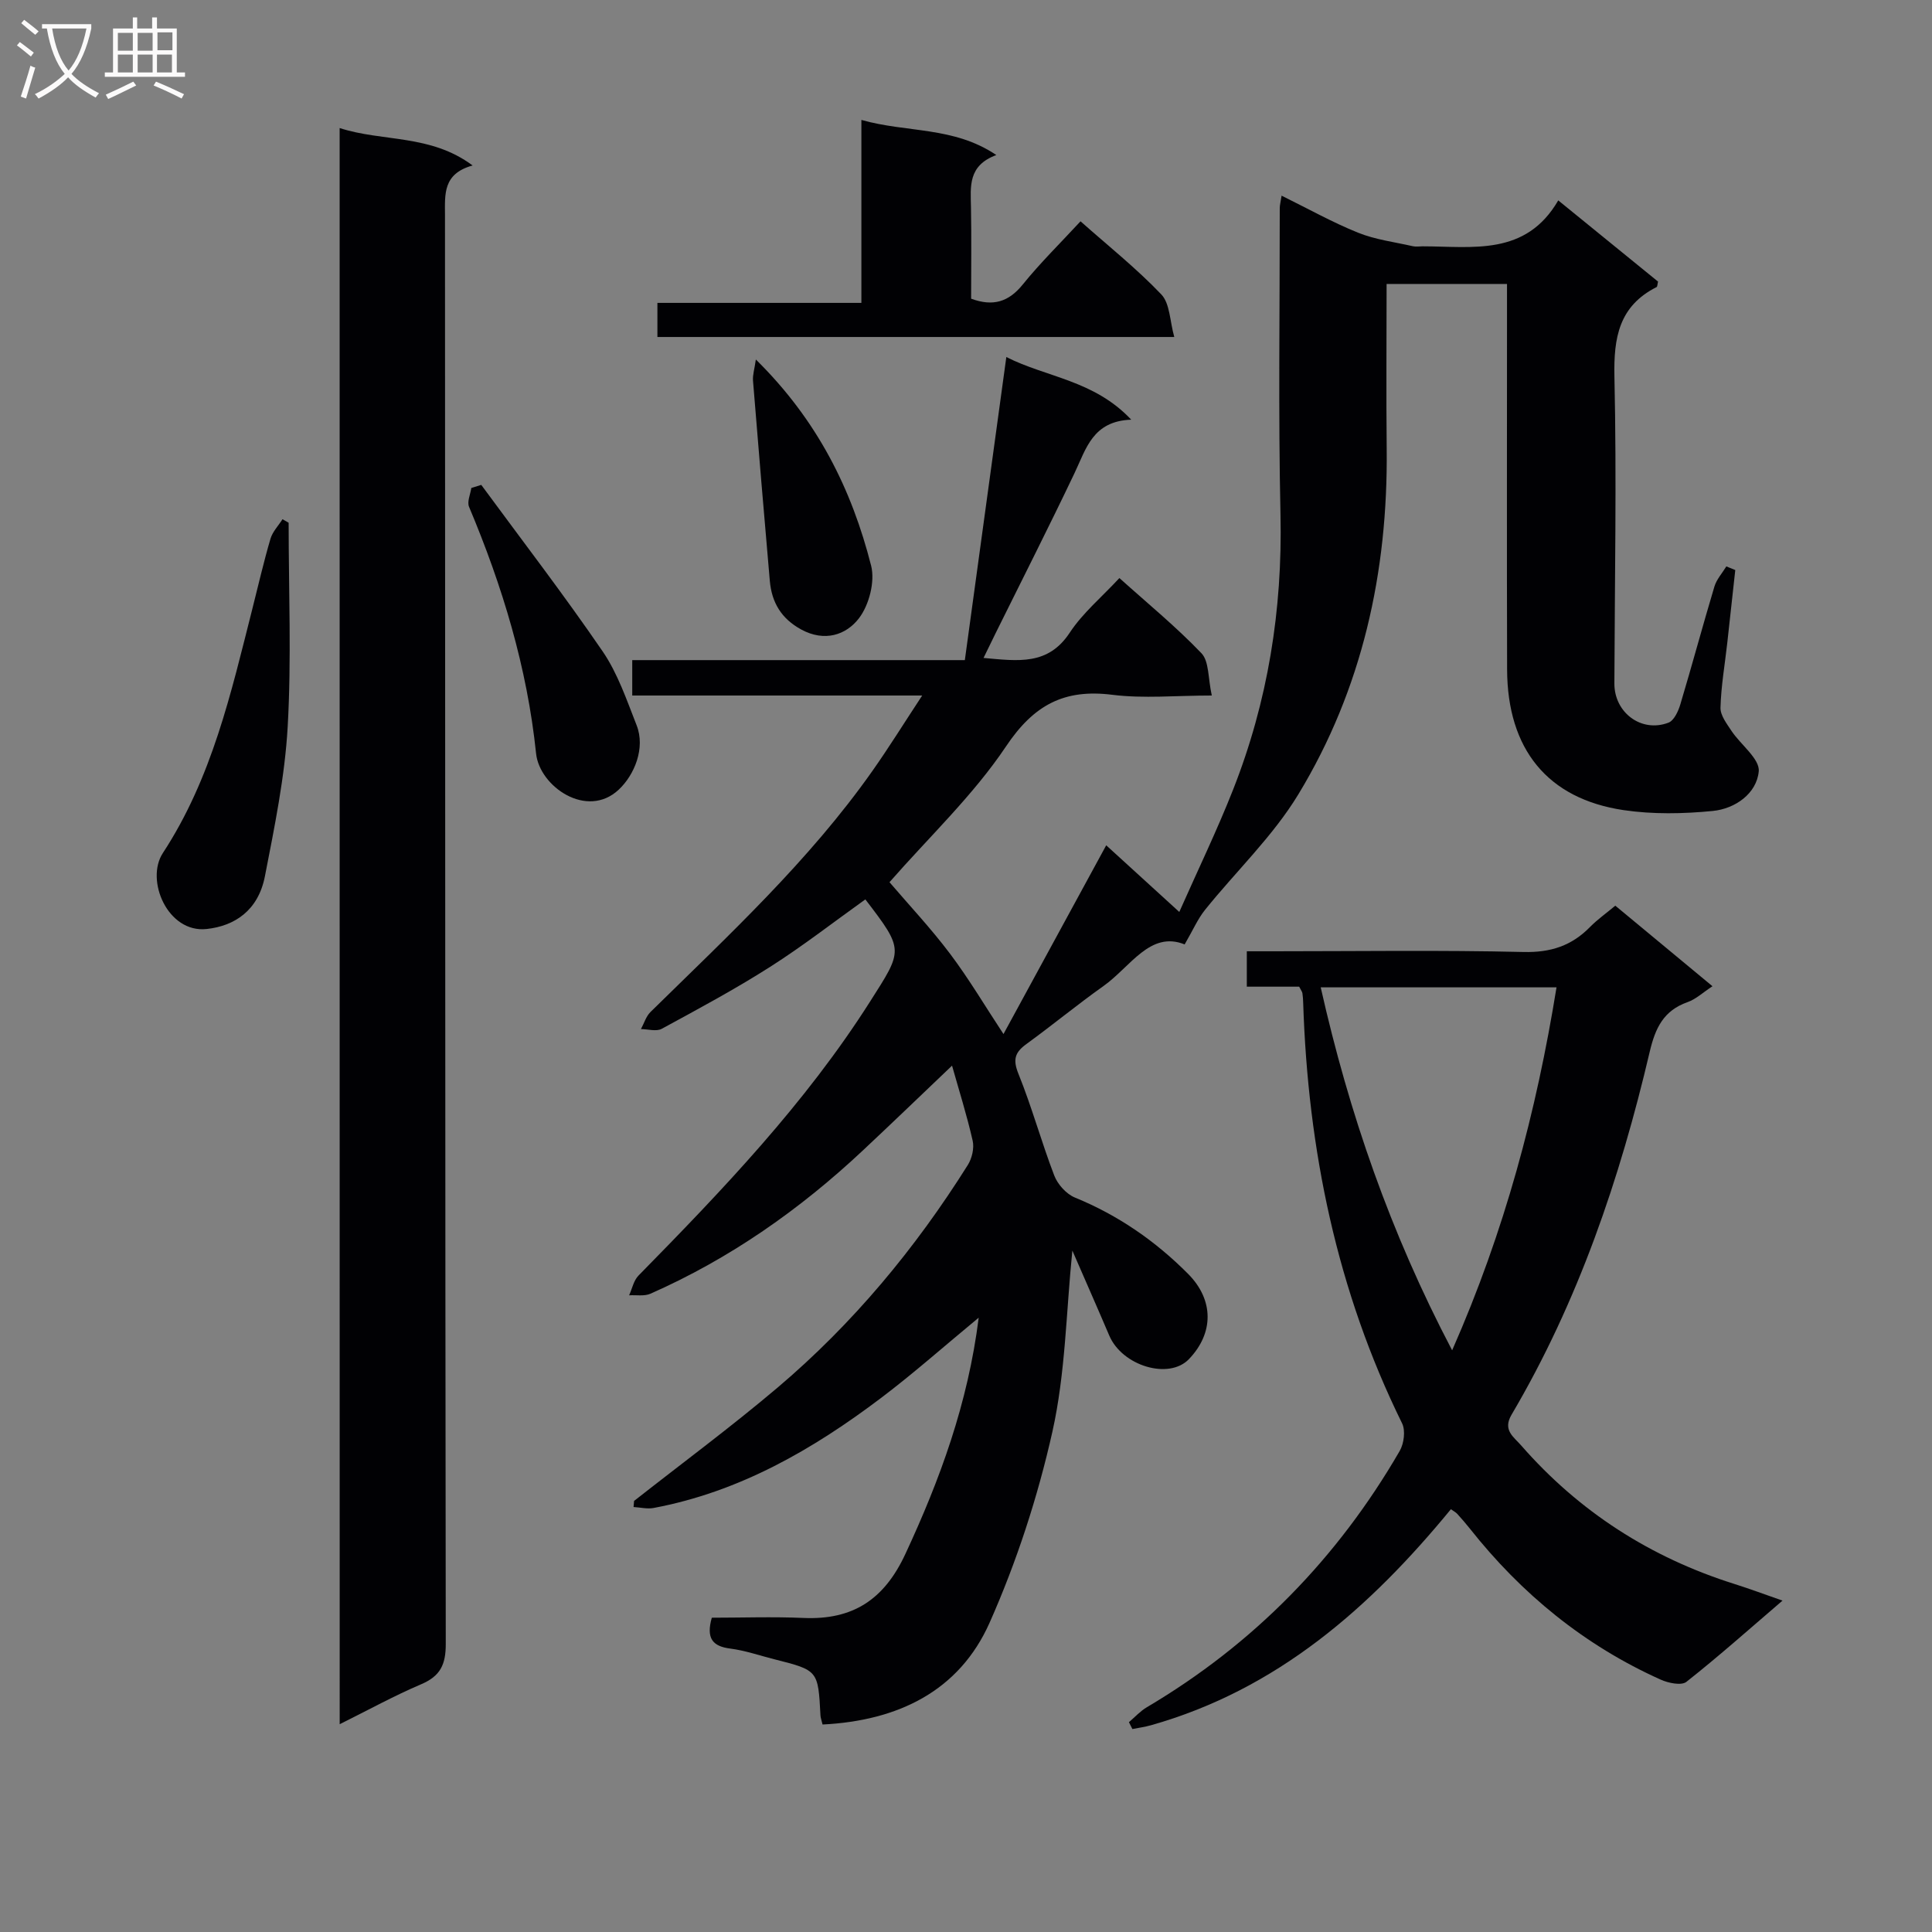 <svg enable-background="new 0 0 400 400" viewBox="0 0 400 400" xmlns="http://www.w3.org/2000/svg"><rect x="0" y="0" width="400" height="400" fill="#808080" stroke="none"/><g fill="#010104"><path d="m170.3 357.04c-.22-.93-.41-1.4-.43-1.87-.49-9.34-.48-9.34-9.49-11.62-3.06-.77-6.08-1.83-9.19-2.23-3.68-.47-5.02-2.13-3.82-6.39 6.15 0 12.59-.23 19 .05 10.19.44 16.68-3.78 21.08-13.25 7.19-15.46 12.96-31.21 15.18-48.92-7.04 5.81-13.41 11.47-20.19 16.6-14.17 10.71-29.36 19.47-47.12 22.8-1.32.25-2.76-.12-4.15-.2.04-.42.07-.84.11-1.26 9.91-7.79 20.06-15.3 29.67-23.43 15.61-13.22 28.56-28.82 39.43-46.13.86-1.37 1.35-3.48 1-5.02-1.21-5.32-2.86-10.53-4.27-15.54-6.21 5.92-12.26 11.74-18.39 17.49-13.08 12.28-27.59 22.46-44.05 29.73-1.27.56-2.94.24-4.42.33.63-1.37.94-3.06 1.94-4.08 17.4-17.72 34.53-35.62 47.95-56.74 6.81-10.71 7.12-10.59-.98-21.15-6.54 4.67-12.91 9.64-19.7 13.96-7.27 4.63-14.88 8.72-22.45 12.83-1.12.61-2.86.07-4.31.06.65-1.19 1.05-2.62 1.97-3.53 16.15-15.87 32.81-31.27 45.94-49.9 3.41-4.84 6.54-9.88 10.32-15.63-20.62 0-40.18 0-60.03 0 0-2.54 0-4.61 0-7.33h68.86c2.88-21.07 5.69-41.57 8.59-62.75 8.29 4.21 18.15 4.77 25.86 12.97-7.98.28-9.33 6.01-11.73 11.04-5.28 11.09-10.84 22.04-16.29 33.05-.78 1.57-1.54 3.15-2.56 5.24 7.19.64 13.35 1.59 17.84-5.22 2.7-4.1 6.64-7.38 10.29-11.32 5.8 5.22 11.73 10.07 16.99 15.57 1.6 1.68 1.34 5.15 2.14 8.75-7.46 0-14.12.66-20.59-.15-9.99-1.26-16.27 2.1-22.02 10.69-6.78 10.12-15.88 18.7-24.12 28.11 4 4.68 8.55 9.52 12.52 14.79 3.96 5.26 7.33 10.97 11.08 16.65 7.03-12.91 13.97-25.67 21.27-39.08 5.09 4.64 9.69 8.83 15.13 13.8 3.87-8.74 7.82-16.9 11.13-25.3 7.21-18.27 10.25-37.25 9.82-56.95-.46-21.16-.14-42.33-.15-63.49 0-.62.18-1.24.38-2.56 5.5 2.71 10.53 5.53 15.84 7.67 3.58 1.44 7.54 1.93 11.35 2.8.63.14 1.33.02 2 .02 10.37.01 21.35 2.09 28.09-9.51 7.4 6.02 14.07 11.44 20.66 16.81-.14.55-.12 1.05-.31 1.14-7.78 3.93-8.9 10.47-8.72 18.58.47 21.15.06 42.32-.01 63.49-.02 6.03 5.59 10.25 11.2 8.11 1.15-.44 2.04-2.38 2.46-3.8 2.43-8.1 4.62-16.28 7.05-24.38.45-1.5 1.63-2.79 2.47-4.17.62.25 1.23.5 1.85.75-.55 5.04-1.1 10.08-1.66 15.12-.5 4.46-1.28 8.9-1.4 13.37-.05 1.59 1.3 3.33 2.28 4.82 1.91 2.87 5.88 5.79 5.64 8.37-.43 4.6-4.88 7.74-9.51 8.2-6.1.6-12.41.72-18.45-.17-15.78-2.34-24.09-12.63-24.14-29.13-.07-24.66-.02-49.33-.02-73.99 0-1.82 0-3.64 0-5.82-8.36 0-16.42 0-24.93 0 0 11.58-.1 22.88.02 34.17.27 25.48-5.05 49.67-18.29 71.5-5.27 8.69-12.91 15.93-19.34 23.94-1.49 1.86-2.46 4.13-4.2 7.13-7.15-2.88-11.19 4.63-16.81 8.62-5.43 3.85-10.57 8.1-15.96 12.01-2.4 1.74-2.83 3.23-1.64 6.17 2.79 6.9 4.75 14.12 7.42 21.07.7 1.82 2.49 3.81 4.27 4.54 8.95 3.66 16.68 9.01 23.44 15.81 5.36 5.4 5.34 12.26.16 17.65-4.14 4.31-13.81 1.41-16.49-4.89-2.52-5.91-5.12-11.79-7.64-17.59-1.29 12.69-1.42 25.38-4.13 37.49-3.03 13.51-7.4 26.94-13.02 39.59-6.31 14.13-18.94 20.26-34.57 21.04z"/><path d="m70.32 26.51c8.94 2.9 18.76 1.22 27.53 7.75-6.19 1.71-5.73 5.96-5.72 10.31.06 98.6.02 197.21.16 295.81.01 4.27-1.14 6.64-5.08 8.32-5.61 2.39-10.97 5.34-16.88 8.28-.01-110.26-.01-220.05-.01-330.47z"/><path d="m334.43 187.51c6.68 5.54 13.18 10.92 20.12 16.68-1.96 1.28-3.42 2.68-5.16 3.29-4.96 1.75-6.67 5.34-7.83 10.26-6.17 26.31-14.81 51.74-28.61 75.16-1.89 3.2.45 4.59 1.98 6.35 12.01 13.75 26.81 23.23 44.21 28.71 3.16 1 6.27 2.16 9.91 3.43-6.76 5.79-13.17 11.51-19.9 16.82-1.04.82-3.74.25-5.32-.46-15.79-7.09-28.81-17.74-39.52-31.28-.83-1.04-1.7-2.05-2.6-3.04-.33-.36-.8-.59-1.32-.96-16.74 20.39-35.98 37.34-62.08 44.72-1.26.36-2.57.53-3.86.79-.24-.47-.48-.95-.72-1.42 1.23-1.05 2.35-2.29 3.72-3.1 22.12-13.08 39.49-30.87 52.34-53.05.89-1.53 1.23-4.23.5-5.72-13.53-27.47-19.5-56.67-20.48-87.07-.02-.66-.06-1.33-.16-1.99-.05-.3-.27-.57-.67-1.35-3.34 0-6.93 0-10.84 0 0-2.55 0-4.62 0-7.33h5.35c17.33 0 34.66-.26 51.98.15 5.63.13 9.95-1.31 13.76-5.21 1.52-1.54 3.29-2.78 5.2-4.38zm-60.99 16.91c5.88 26.1 14.4 50.76 27.21 75.15 10.9-24.73 17.44-49.38 21.61-75.15-16.51 0-32.27 0-48.82 0z"/><path d="m136.11 69.77c0-2.45 0-4.53 0-7.06h42.23c0-12.64 0-24.85 0-37.88 9.49 2.69 19.08 1.3 27.94 7.27-5.91 2.17-5.33 6.53-5.25 10.81.12 6.3.03 12.61.03 18.93 4.56 1.68 7.78.67 10.71-2.96 3.64-4.5 7.8-8.58 11.94-13.06 5.71 5.07 11.59 9.75 16.73 15.14 1.79 1.88 1.75 5.5 2.68 8.81-36.34 0-71.43 0-107.01 0z"/><path d="m59.76 108.23c0 14.09.6 28.22-.2 42.27-.59 10.36-2.72 20.68-4.71 30.91-1.39 7.14-6.31 10.31-12.07 10.93-8.07.88-12.74-10.12-9.06-15.73 10.17-15.53 14.11-33.13 18.55-50.65 1.22-4.81 2.33-9.66 3.73-14.42.43-1.46 1.64-2.7 2.49-4.04.42.24.85.48 1.27.73z"/><path d="m99.64 100.39c8.42 11.46 17.1 22.74 25.13 34.47 3.13 4.57 4.98 10.08 7.04 15.31 1.84 4.69-.44 10.26-3.71 13.32-6.6 6.18-16.4-.68-17.11-7.48-1.85-17.81-6.97-34.66-13.88-51.08-.44-1.05.28-2.59.47-3.9.67-.2 1.36-.42 2.06-.64z"/><path d="m156.49 74.43c12.78 12.58 19.86 26.92 23.87 42.7.83 3.28-.42 8.12-2.51 10.86-2.67 3.5-7.14 4.96-11.95 2.35-4.14-2.25-6.13-5.61-6.52-10.1-1.2-13.81-2.37-27.62-3.48-41.44-.09-1.18.32-2.41.59-4.37z"/></g><path d="m6.4 11.7c-1-.8-1.9-1.6-2.9-2.3l.6-.7c.9.7 1.9 1.4 2.9 2.2zm-2.1 8.3c.7-2.1 1.4-4.2 2-6.4.2.1.6.3 1 .4-.7 2.3-1.3 4.4-1.9 6.4zm3-12.8c-1.1-.9-2.1-1.7-2.9-2.4l.6-.7c1 .8 2 1.5 3 2.4zm1.4-1.3v-.9h10.2v.9c-.9 4.2-2.3 7.3-4.1 9.4 1.3 1.4 3.2 2.7 5.7 4-.2.2-.4.5-.7.9-2.5-1.4-4.4-2.7-5.7-4.2-1.4 1.5-3.5 3-6.1 4.4 0 0 0 0-.1-.1-.3-.4-.5-.7-.7-.8 2.7-1.3 4.7-2.8 6.2-4.2-1.8-2.2-3-5.3-3.7-9.4zm9.2 0h-7.1c.6 3.8 1.7 6.7 3.4 8.7 1.7-2 2.9-4.8 3.7-8.7z" fill="#fbfafa"/><path d="m31.6 3.6h.9v2.3h4.1v9.1h1.7v.9h-16.6v-.9h1.7v-9.1h4.1v-2.3h.9v2.3h3.1v-2.3zm-4 13.3.6.8c-1.9.9-3.8 1.9-5.8 2.8-.2-.3-.3-.6-.5-.9 2-.9 3.9-1.8 5.7-2.7zm-3.2-10.1v3.7h3.1v-3.7zm0 4.5v3.7h3.1v-3.7zm4.1-4.5v3.7h3.1v-3.7zm0 4.5v3.7h3.1v-3.7zm9.1 9.1c-2.1-1.1-4.1-2-5.8-2.7l.5-.8c2.2.9 4.1 1.8 5.8 2.6zm-1.9-13.7h-3.1v3.7h3.1v-3.6zm-3.2 4.6v3.7h3.1v-3.7z" fill="#fbfafa"/></svg>
